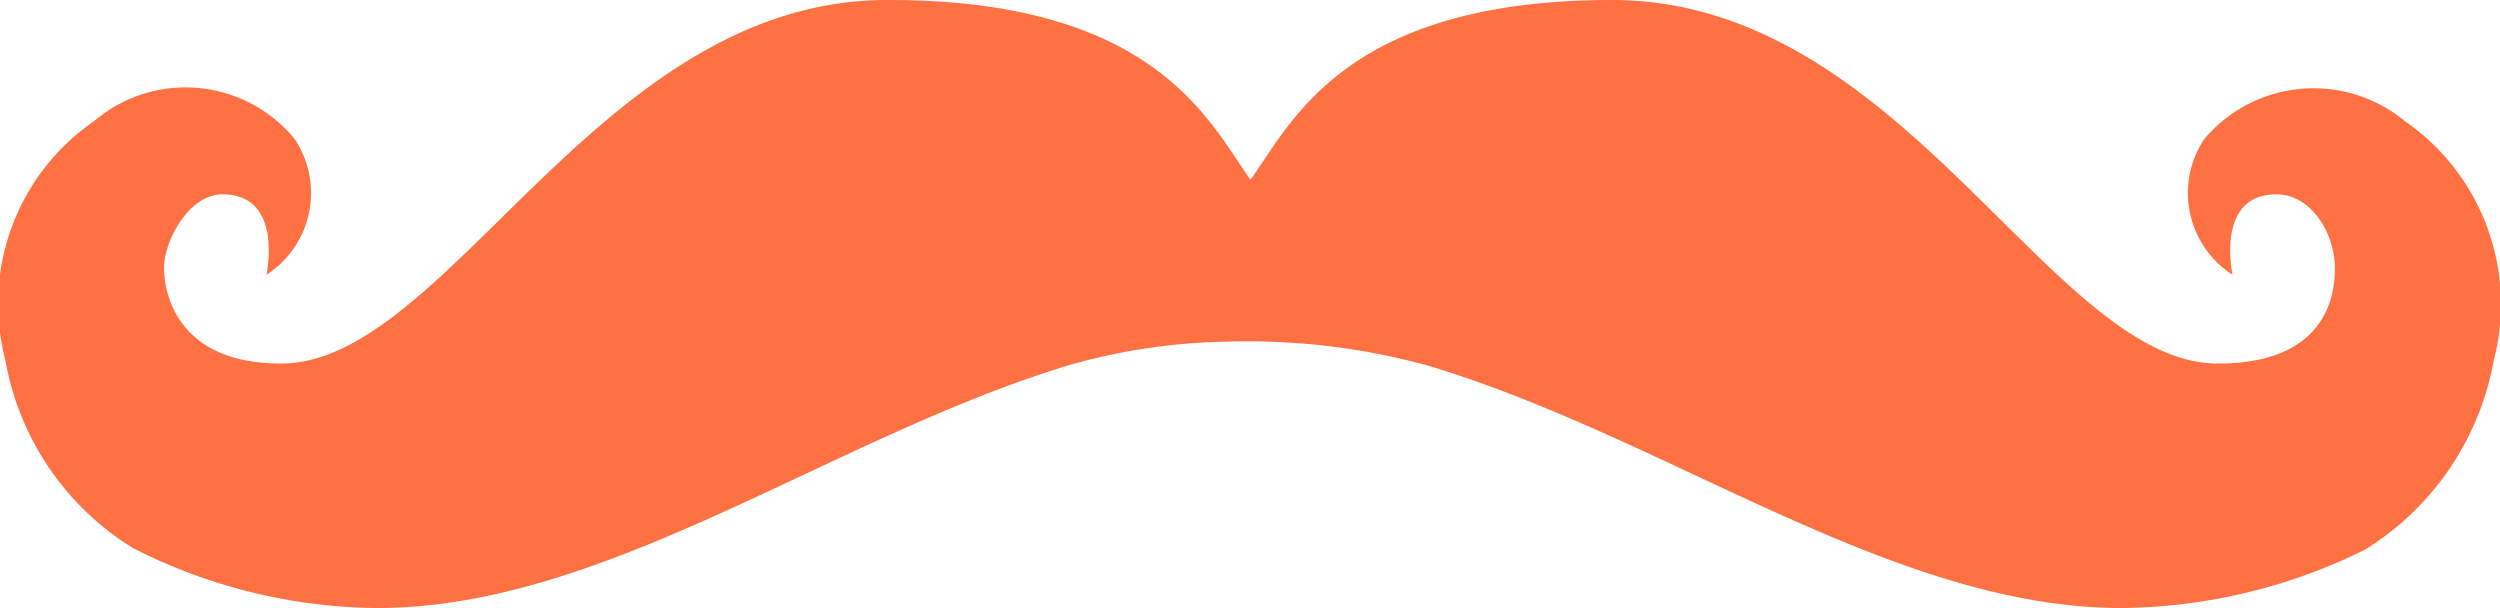 <svg id="Layer_1" data-name="Layer 1" xmlns="http://www.w3.org/2000/svg" viewBox="0 0 23.93 5.82"><defs><style>.cls-1{fill:#ff7043;fill-rule:evenodd;}</style></defs><path class="cls-1" d="M8.53,9.09c-2.76,0-4.2,3.48-5.8,3.48-1,0-1.12-.68-1.12-.92s.23-.7.56-.7c.59,0,.42.77.42.77a.93.93,0,0,0,.27-1.3,1.35,1.35,0,0,0-1.92-.17,2.12,2.12,0,0,0-.85,2.28,2.65,2.65,0,0,0,1.23,1.81,5.24,5.24,0,0,0,2.33.57c2.2,0,4.35-1.64,6.64-2.33a5.88,5.88,0,0,1,1.5-.22,6.53,6.53,0,0,1,1.92.23c2.3.69,4.44,2.32,6.64,2.32a5.35,5.35,0,0,0,2.33-.56,2.69,2.69,0,0,0,1.23-1.81,2.13,2.13,0,0,0-.85-2.29,1.37,1.37,0,0,0-1.92.17.93.93,0,0,0,.27,1.3s-.17-.77.42-.77c.33,0,.56.37.56.71s-.15.91-1.12.91c-1.6,0-3-3.48-5.8-3.48-2.56,0-3.07,1.18-3.46,1.72v0c-.39-.54-.9-1.72-3.46-1.72Z" transform="translate(-0.04 -9.09)"/></svg>